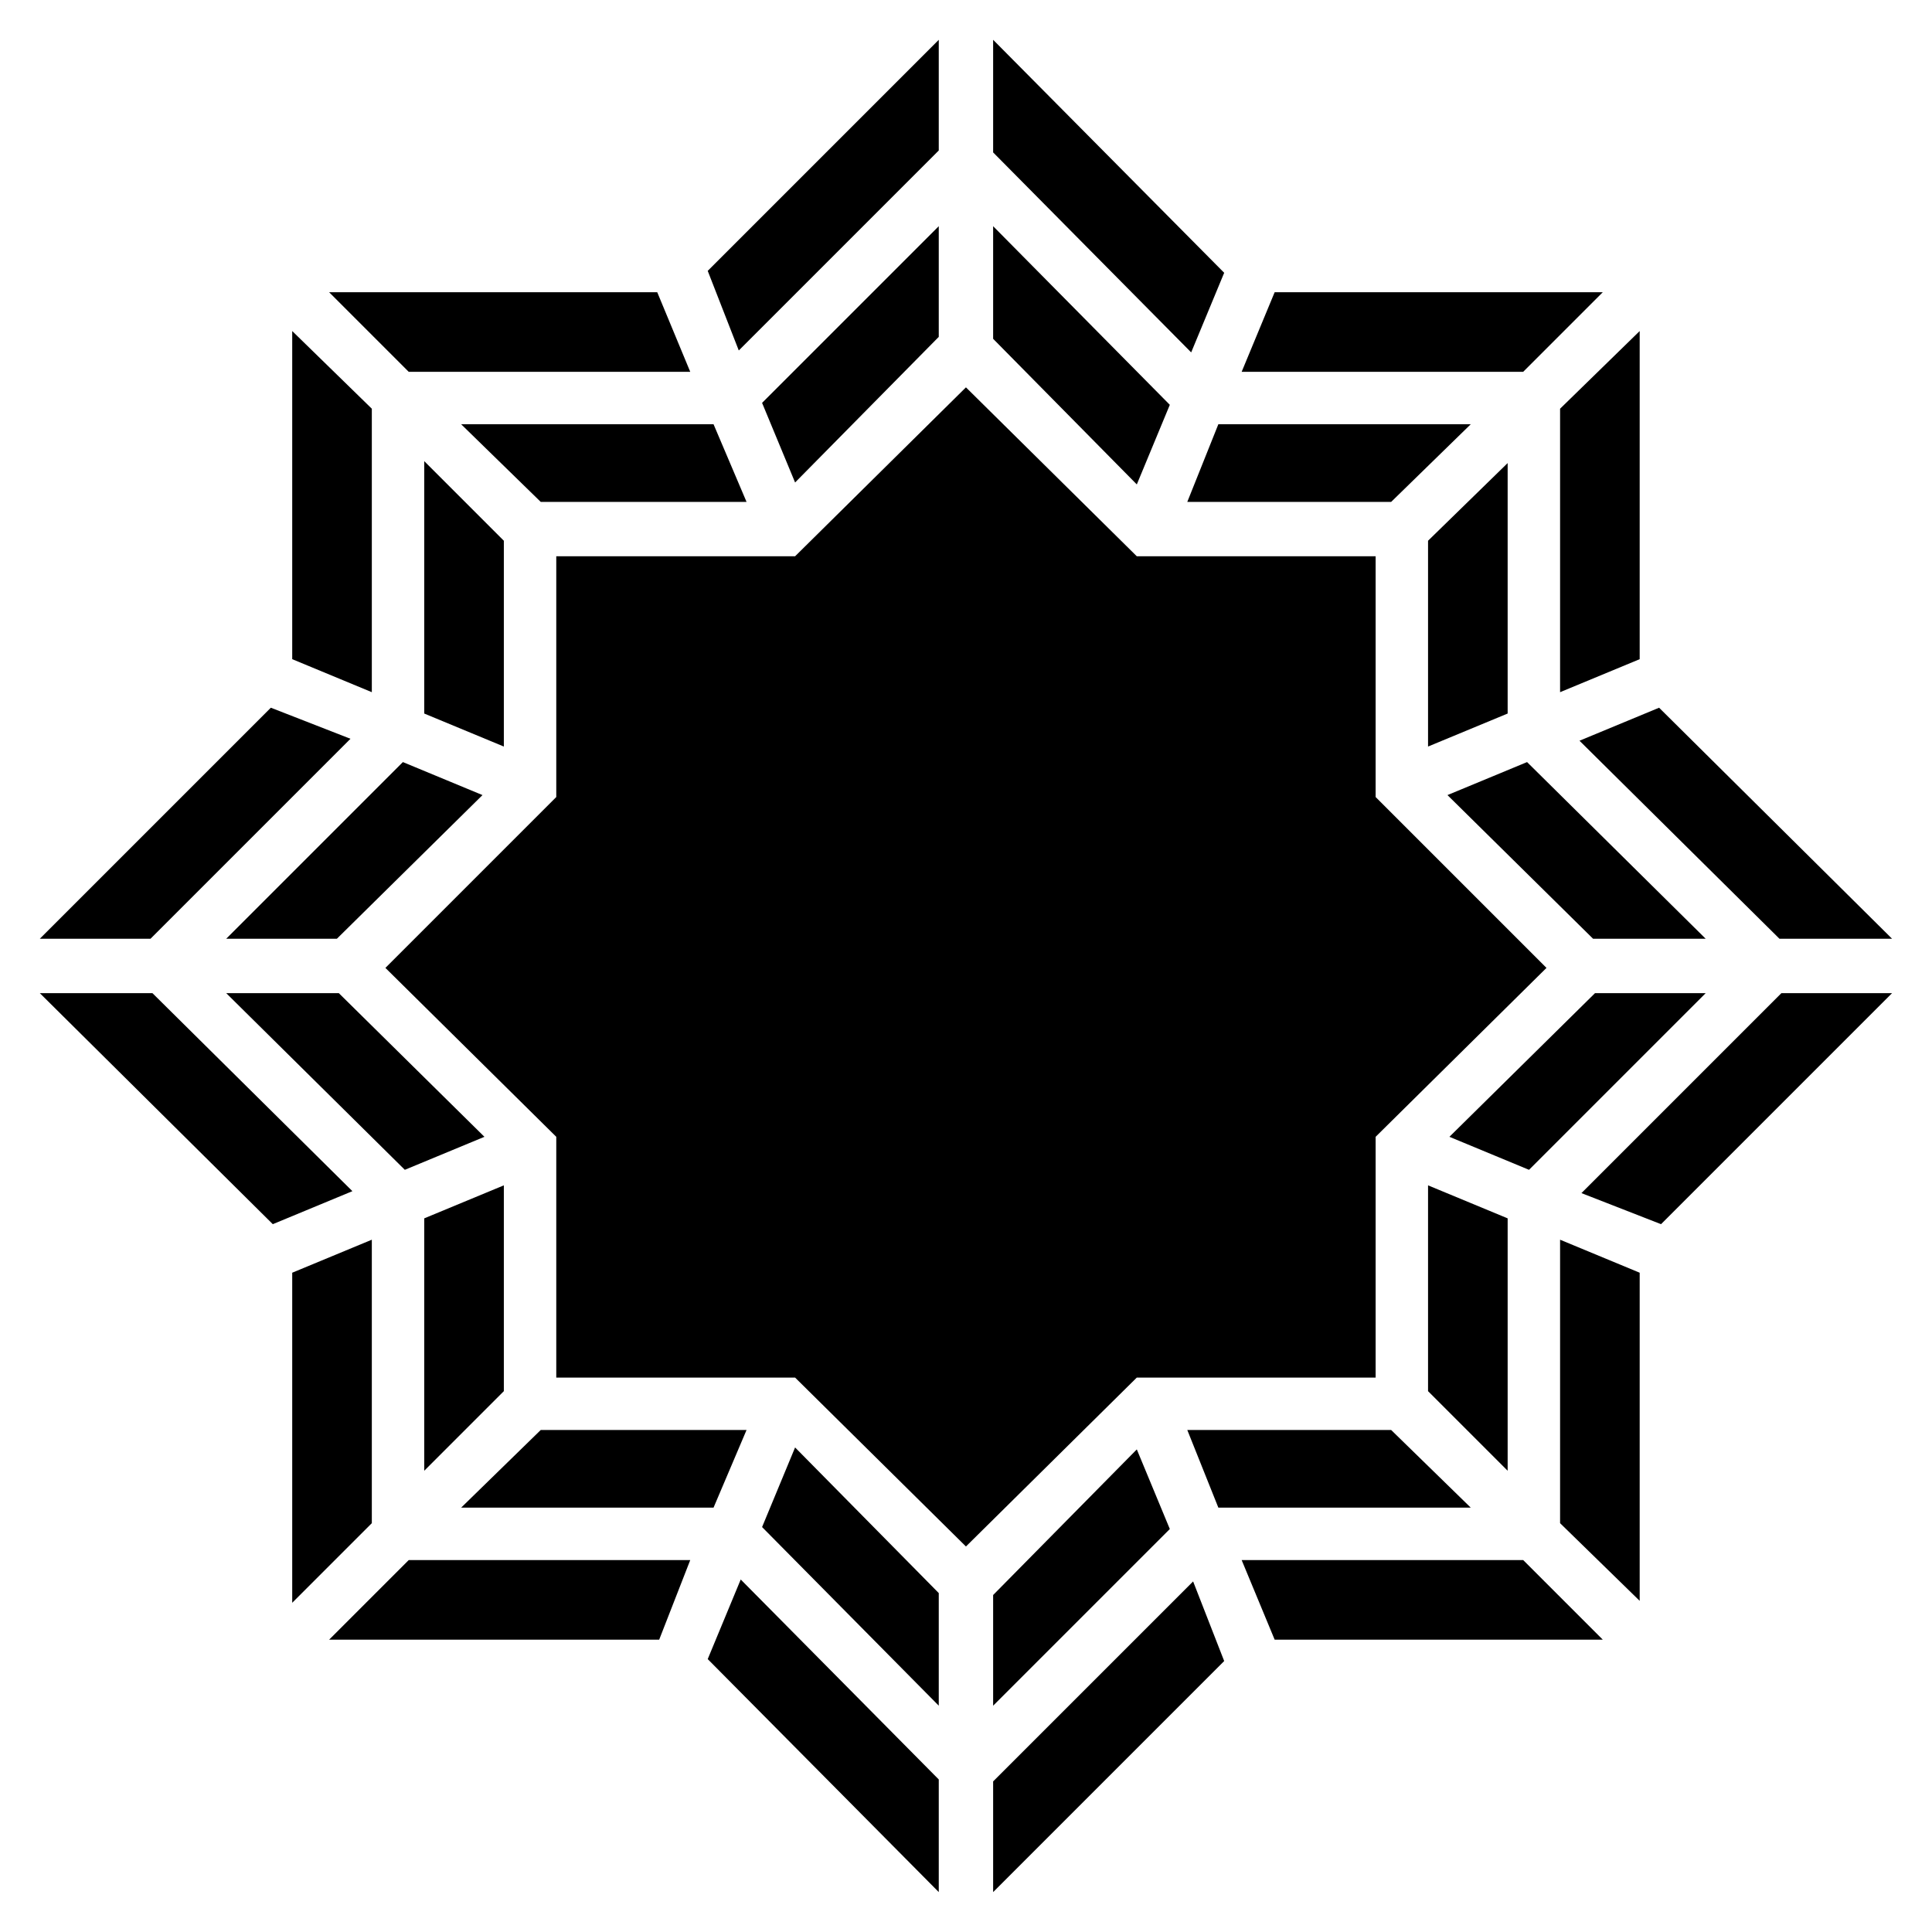 <?xml version='1.0' encoding='utf-8'?>
<svg width="512.0" height="512.0" viewBox="0 0 5867 5867" version="1.1" xml:space="preserve" style="fill-rule:evenodd;clip-rule:evenodd;stroke-linejoin:round;stroke-miterlimit:2;"><path d="M1530.05,2267.07l-241.742,-100.235l0,-766.499l241.742,241.742l0,624.992Zm-843.149,748.81l341.977,0l442.211,436.315l-241.742,100.235l-542.446,-536.55Zm3891.46,-1609.65l0,760.603l-241.742,100.235l0,-624.992l241.742,-235.846Zm-878.526,-117.923l766.5,0l-241.742,235.846l-619.096,0l94.338,-235.846Zm878.526,2411.52l0,766.5l-241.742,-241.742l0,-624.992l241.742,100.234Zm-2411.52,878.526l-766.499,0l241.742,-235.845l624.992,-0l-100.235,235.845Zm-878.526,-112.026l0,-766.5l241.742,-100.234l0,624.992l-241.742,241.742Zm3891.46,-1450.45l-536.549,536.55l-241.742,-100.235l442.211,-436.315l336.08,0Zm-1574.27,1326.63l619.096,-0l241.742,235.845l-766.5,0l-94.338,-235.845Zm1574.27,-1491.73l-341.976,0l-442.211,-436.315l241.742,-100.234l542.445,536.549Zm-2328.98,-1827.81l-436.315,442.211l-100.234,-241.742l536.549,-536.55l0,336.081Zm-536.549,3614.34l100.234,-241.742l436.315,442.211l0,341.976l-536.549,-542.445Zm1238.19,-3407.97l-100.235,241.742l-436.315,-442.211l0,-341.977l536.55,542.446Zm-536.55,3950.42l0,-336.08l436.315,-442.211l100.235,241.742l-536.55,536.549Zm-748.81,-3655.61l-624.992,0l-241.742,-235.846l766.499,0l100.235,235.846Zm-1043.62,790.084l241.742,100.234l-442.211,436.315l-336.081,0l536.55,-536.549Zm-760.603,701.641l607.303,601.407l-241.742,100.235l-707.538,-701.642l341.977,0Zm1686.3,2022.38l100.234,-241.742l601.407,607.303l0,341.977l-701.641,-707.538Zm-1020.03,-3797.12l0,860.838l-241.742,-100.235l0,-996.449l241.742,235.846Zm2588.41,-412.73l-100.235,241.742l-601.407,-607.303l0,-341.977l701.642,707.538Zm-2653.27,1415.08l-607.304,607.303l-336.08,0l701.642,-701.641l241.742,94.338Zm3673.3,2382.04l0,-860.838l241.742,100.235l0,996.449l-241.742,-235.846Zm-3608.44,-860.838l0,860.838l-241.742,241.742l0,-1002.35l241.742,-100.235Zm3608.44,-1662.71l0,-860.838l241.742,-235.846l0,996.449l-241.742,100.235Zm672.161,913.902l336.081,0l-701.642,701.642l-241.742,-94.338l607.303,-607.304Zm-4410.32,1963.42l241.742,-241.742l854.941,0l-94.338,241.742l-1002.35,0Zm2016.48,430.419l607.304,-607.303l94.338,241.742l-701.642,701.642l0,-336.081Zm754.707,-672.161l854.942,0l241.742,241.742l-996.449,0l-100.235,-241.742Zm1633.23,-1886.77l-607.303,-601.407l241.742,-100.234l707.538,701.641l-341.977,0Zm-3307.74,-1721.67l-854.941,0l-241.742,-241.742l996.449,0l100.234,241.742Zm2771.19,-241.742l-241.742,241.742l-854.942,0l100.235,-241.742l996.449,0Zm-2016.48,-430.419l-607.303,607.304l-94.338,-241.742l701.641,-701.642l0,336.08Zm1326.63,3726.37l-725.226,-0l-518.861,512.964l-518.861,-512.964l-725.226,-0l0,-731.123l-518.861,-512.965l518.861,-518.86l0,-731.123l725.226,0l518.861,-512.965l518.861,512.965l725.226,0l0,731.123l518.861,518.86l-518.861,512.965l0,731.123Z" style="fill-rule:nonzero;" /></svg>